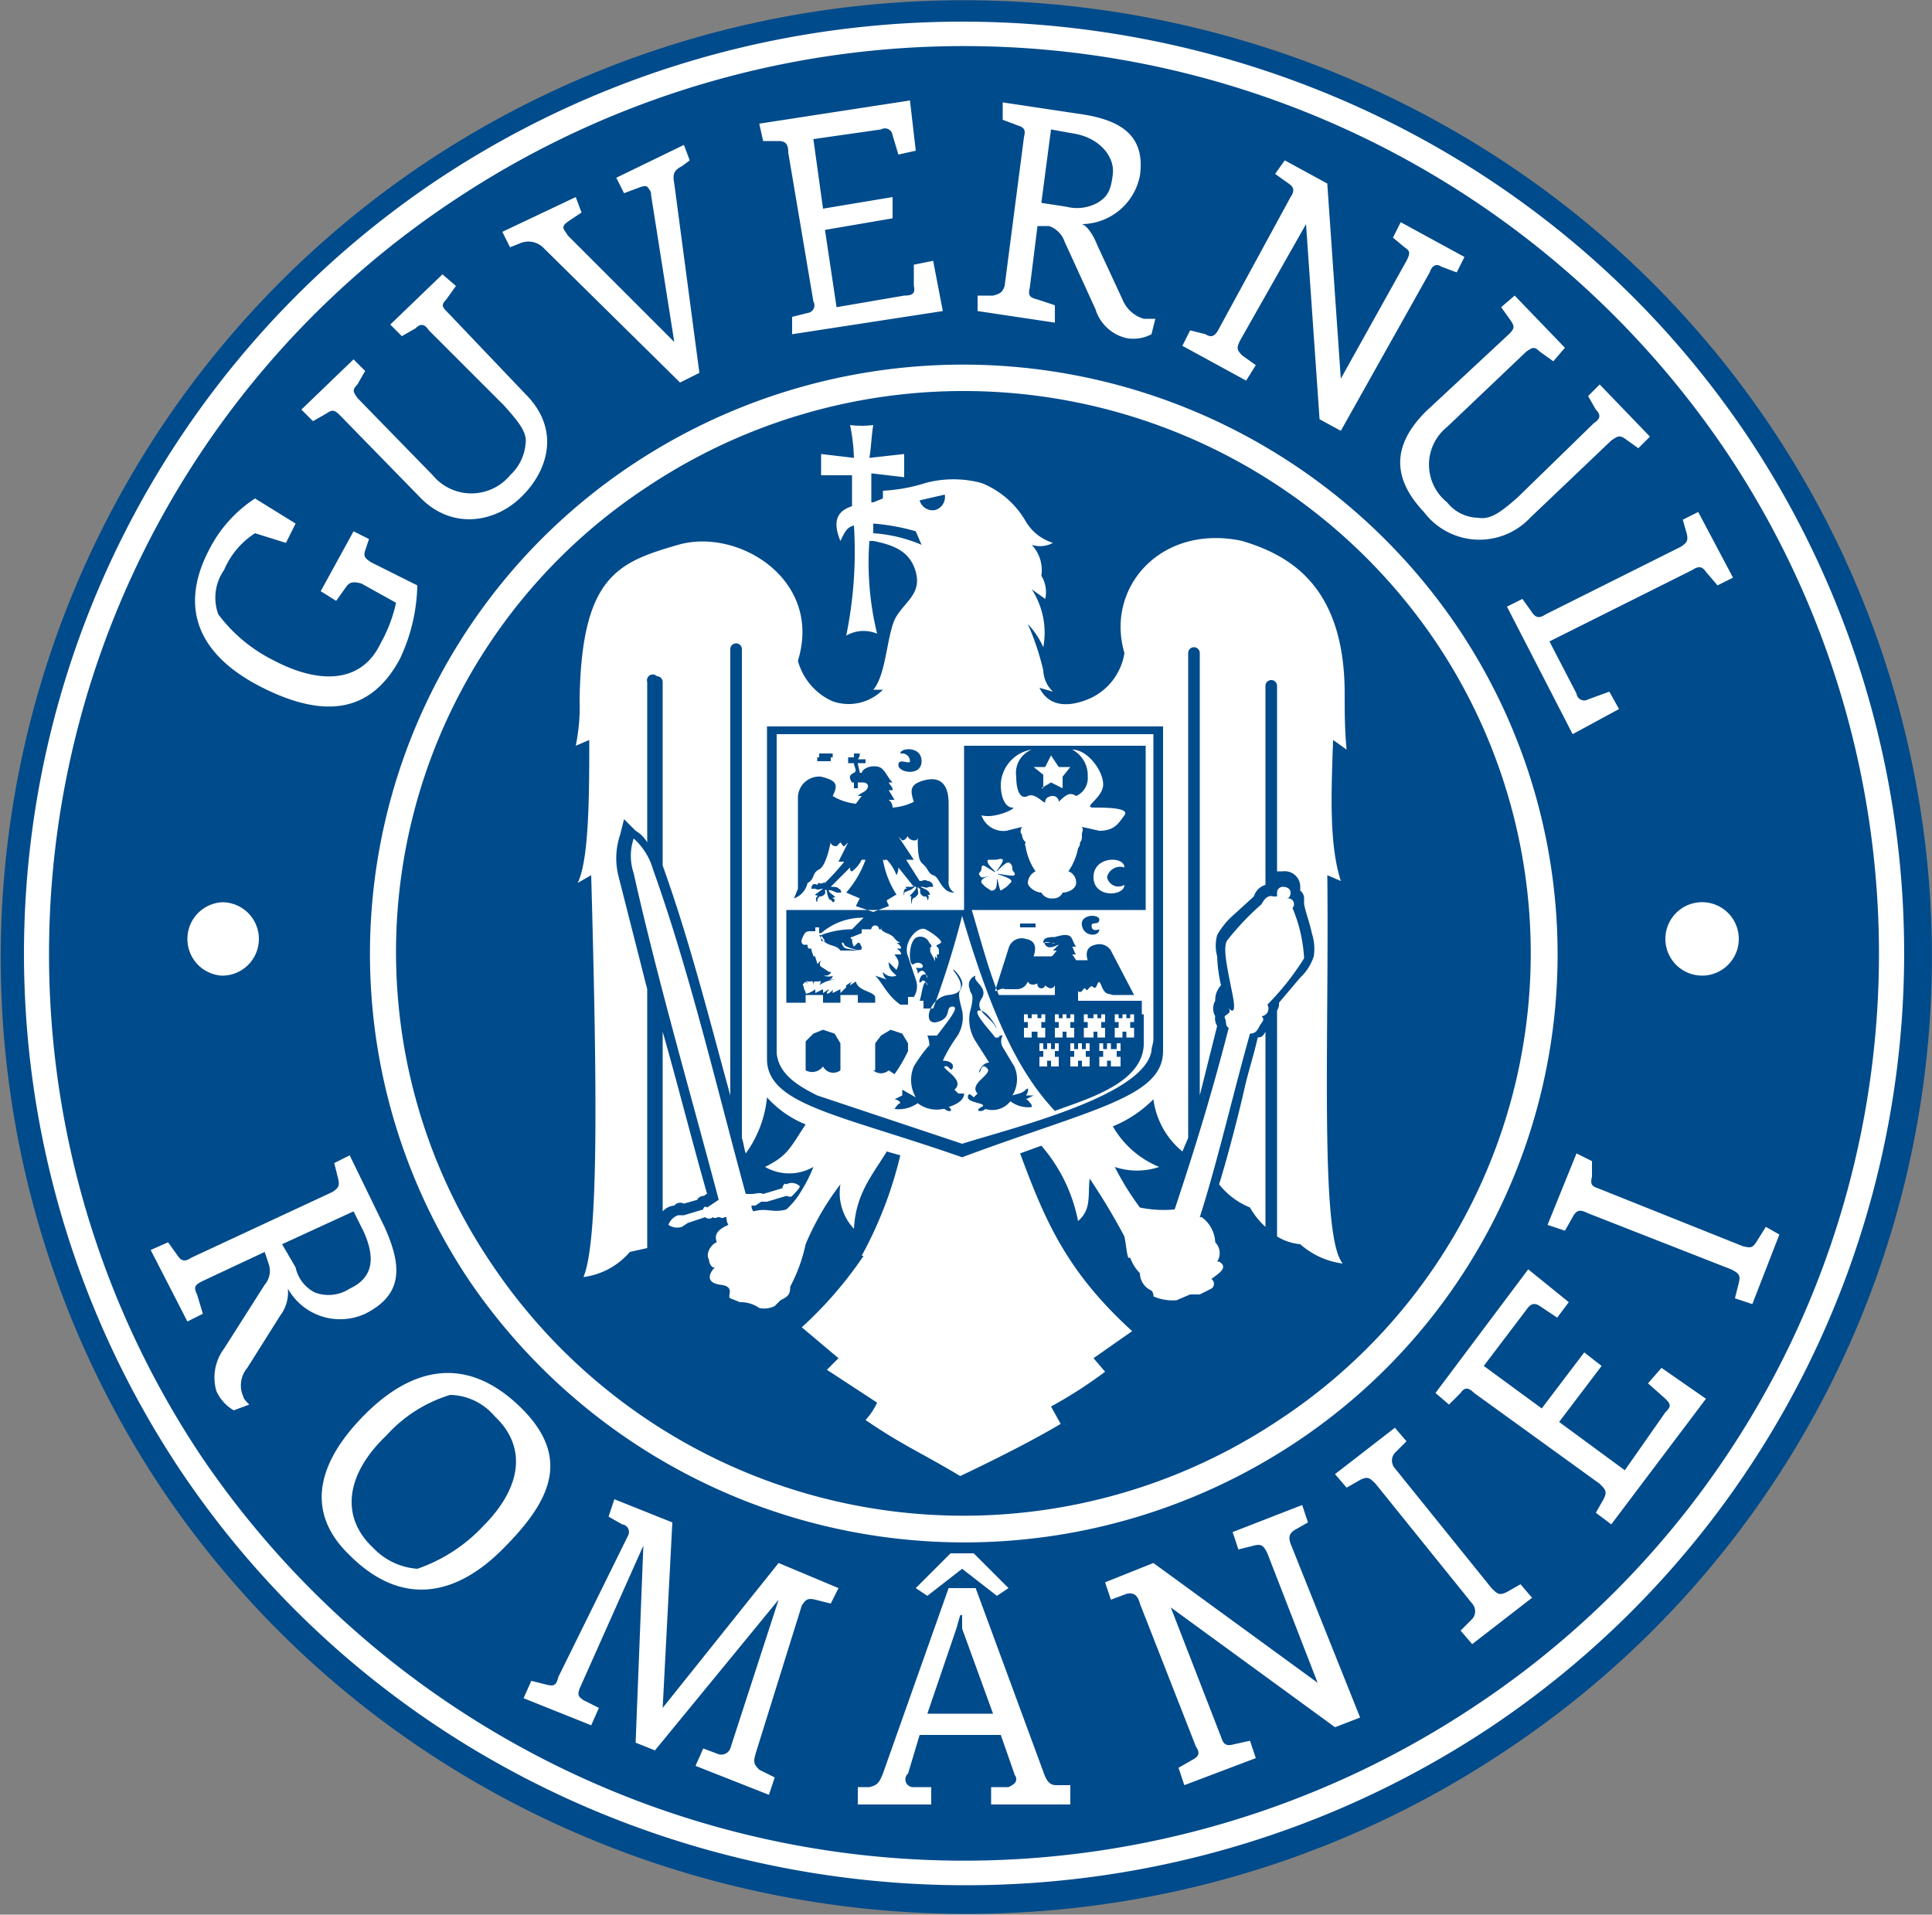 <svg xmlns="http://www.w3.org/2000/svg" viewBox="0 0 100 99.1"><rect x="0" y="0" width="100" height="99.1" fill="#808080" stroke="none"/><path fill="#004b8b" fill-rule="evenodd" d="M91.6 22a49.3 49.3 0 0 1-13.8 68.7c-22.9 15.2-54.1 9.1-69.4-13.6A49.5 49.5 0 0 1 22.2 8.3C45.1-6.8 76.3-.7 91.6 22z"/><path fill="#fff" fill-rule="evenodd" d="M76.2 88.4a47.7 47.7 0 0 1-65.7-12.9 46.8 46.8 0 0 1 13.1-65.2 47.6 47.6 0 0 1 65.7 13 46.7 46.7 0 0 1-13.1 65.1zm14.2-65.9C75.5.4 45.1-5.5 22.8 9.2a48.2 48.2 0 0 0-13.4 67c14.9 22.1 45.3 28 67.6 13.3a48.2 48.2 0 0 0 13.4-67zm-24.2 51a29.4 29.4 0 0 1-40.7-8 28.8 28.8 0 0 1 8-40.3 29.5 29.5 0 0 1 40.8 8 28.9 28.9 0 0 1-8.1 40.3zm9.2-41.1A30.9 30.9 0 0 0 32.8 24a30.4 30.4 0 0 0-8.5 42.3A31 31 0 0 0 67 74.7a30.3 30.3 0 0 0 8.4-42.3zM11.5 46.7a1.9 1.9 0 1 1 0 3.8 1.9 1.9 0 0 1-1.8-1.9 1.9 1.9 0 0 1 1.8-1.9zm76.5 0a1.9 1.9 0 1 1-1.8 1.9 1.9 1.9 0 0 1 1.8-1.9zM53.7 48h-.9v-.2h.8v.2h.1zm3.2.1c0 .4-.8.4-.9-.2s.9-.6.9-.3-.4.1-.4.3.1.3.4.2zm-16.2-1h9.2v-8.5h9.4v8.5h-9c.5 1.7.9 3.2 1.4 4.4h2.9V51c-.1.2-.3.2-.5 0a.2.2 0 0 1-.4-.1c-.2.1-.4.1-.5-.1a.6.6 0 0 1-.6.4H52c-.1-.1-.4.1-.5.1l.7-2.2a.7.7 0 0 1 .9-.5c.6.1.5.6.4.9h.9c.1 0 .2-.2.3-.3h-.2l.3-.3c-.1 0-.5.3-.7 0s.5 0 .5-.1H54c0-.2.1-.3.6-.3 1-.3.8.1 1.1.5h-.2c.1.2.1.3.2.4h-.2l.2.3h.6c-.1-.3-.1-.7.4-.8a.7.7 0 0 1 .8.3l1.2 2.3h-1.1c-.3-.1-.4 0-.6-.5s-.2.3-.4.1-.3.3-.4.1-.2.3-.4.1v.5h3.3v.7h.1v1.6c-.1 2-3 2.8-4.6 3.4-1.6-1.7-3.1-4.3-4.8-10.1a46.8 46.8 0 0 1-1.5 4.8h-.5v-.4h-.2c.1-.3.1-.5.2-.8s.2-.1.2 0-.1-.4-.3-.2-.1-.2 0-.3.3-.1.3.1-.1-.7-.5-.2a.4.4 0 0 0-.1-.3h.3c.2-.1-.1-.4-.4-.2s-.3-1.3.2-1.4a.5.5 0 0 1 .6.3c.2.2.1.2 0 .3h.1c-.2.1.2.5.2.7v-.3c.1.1.1.1.1.2v-.3h.1c0-.3 0-.3-.1-.4s.1-.1.2-.2-.4-.5-.8-.7-1.2.7-.9 1.4l.4 1.2a1 1 0 0 1-.1.9H47v.4h-.4c-.7-.5-.9-1.1-1.3-1.5l.6.2a.5.5 0 0 1-.2-.4.6.6 0 0 0 .7.2c-.2-.2-.4-.3-.4-.7l.4.4c.2-.4.1-.5-.1-.8h.3c.1 0 0-.2-.2-.3h.2c.1 0 0-.2-.2-.3h.2c-.4-.2-.2-.3-.7-.5s-.2-.4-.3-.2h-.1a.2.2 0 1 0-.4 0h-.5v.2l-.5.2c-.1 0-.1.1 0 .1a.8.8 0 0 0 .1.4l.2-.2h.1c0 .1.1.1.1.3s-.9-.1-.9-.2-.2-.2-.1 0 .1.2.9.3h-1c-.3-.4-.7-.1-1.1-.8h.1v.3h.2l-.2-.3a4.5 4.5 0 0 1 1.6-.3l.6-.6a3.3 3.3 0 0 0-2.2.8h-.1V48h-.2v.2H42c-.2 0-.3 0-.4.2s-.2.4 0 .5h.2c0 .1 0 .2.1.2h.1c0 .2.1.3.1.4h.1c0 .1.1.3.1.4l.2-.2c-.1.2-.1.3.1.4l.3.2h.1c0 .1-.1.2-.3.2s.3.1.4 0a.2.2 0 0 1-.2.2h.4a1.6 1.6 0 0 0-.9.3c.1-.1.1-.3 0-.2h-.2c-.1 0-.1.1-.1.2s0-.3-.1-.2h-.2c-.2-.1 0 0 0 .1-.1-.1-.1-.1-.2 0s0 .1 0 .2.1.2.1.3.4-.1.5-.2v.2l.4-.2v.2l.3-.2c0 .1-.1.1-.1.2s.3-.1.3-.2v.2l.4-.2v.2l.3-.3V51l.3-.2a.3.3 0 0 0-.1.2l.3-.2c.1.5.9.5 1 .8v.3h-.9v-.4h-.9v.4h-.9v-.4h-.9v.4h-1zm.6-1.5v-4.3a1.1 1.1 0 0 1 1.2-1.1c.8.2.9.4.6 1a2.8 2.8 0 0 0 1.2.4l.3-.4h-.2c.2-.2.4-.2.5-.4s-.1-.3-.2-.3h-.3v.3h-.2v-.3h-.1c-.2-.3-.1-.4.1-.5s0-.3 0-.5h-.3v-.3h.3V39h.3a.4.4 0 0 1-.1.3h.4v.2h-.4c0 .1.1.4.1.5h.1c.1-.3.6-.4.9-.3s.4.5.7.8H46c.1.2.2.2.2.4H46l.3.5H46a.5.5 0 0 1 .2.4 2.9 2.9 0 0 0 1.1-.3c-.2-.6-.2-.9.5-1.1s1.3 0 1.3 1.2v4a.6.6 0 0 0 .3.6c-.3 0-.5-.1-.8-.6s-.3-.1-.6-.6-.5-.1-.5-1.7c0 .2-.1.2-.2.2s-.3-.1-.3-.2-.1.2-.3.2l-.2-.2.8 1.2h-.4l.7 1.1h.1s.2-.1.3 0a.3.3 0 0 1 .3.3h-.2c-.2.1-.2 0-.4 0s.3.1.4.3-.1.1-.1.1a.2.2 0 0 1 0 .3c0-.2-.1-.2-.1-.2h-.1c-.3-.2-.1-.3-.2-.4s-.1-.1-.1 0 .1.3-.1.4c0 .1-.2 0-.2.3s-.1-.3 0-.3h-.1c0-.1.2-.2.3-.4s0 0 0-.1-.2.2-.4.2c-.1.1-.2 0-.2.2s-.1-.3.1-.3-.1 0 0-.1h.3c.2-.1.1 0 .1 0l-.8-1a.8.8 0 0 1-.1.4 2.2 2.2 0 0 0-.5-.8h-.1c0 .1 0 0-.1 0a4.8 4.8 0 0 0 .7 1.8l-.5.3c0 .1.1.2.1.3l-.8.3-.9-.3.2-.4-.7-.3a5.3 5.3 0 0 0 1-1.7h-.2a1.6 1.6 0 0 1-.5.6c-.1 0-.1-.1-.1-.2l-1 1c.1 0 .4 0 .4.1.1 0 .2.2.1.2h-.2s-.4-.2-.4-.1.2.2.3.3-.1 0-.1.1a.1.1 0 0 1 0 .2c-.1-.2-.2-.1-.2-.2a1 1 0 0 1-.1-.4c-.1-.1-.1 0-.1 0s.1.2-.2.3h-.1c0 .1-.1 0-.1.3a.2.2 0 0 1 0-.3c.1-.1-.1 0-.1-.1l.4-.3c-.2 0-.2.1-.4 0H42c0-.2.1-.3.3-.2.1-.2.1 0 .3-.1s.1.1.1 0a12 12 0 0 0 1-1.1h-.3l.5-1-.2.2c-.1 0-.1-.1-.2-.2l-.2.2c-.2 0-.3-.1-.3-.2s-.2 1.2-.6 1.4-.2.5-.6.7a1.1 1.1 0 0 1-.7.8l.2-.5zm.9-6.4h.2V39h.7v.2H43v.2h-.7v-.2h-.1zm4.4-.2c0-.3 1.1-.4 1.1.4s-1.2.6-1.2.2.6 0 .6-.2a.4.4 0 0 0-.4-.4zm6.8 18.3a1.5 1.5 0 0 1-1.1-.3 1.2 1.2 0 0 1-1.3.4c-.2.2-.6.1-.2-.1s-.7-.2-.7-.5.2-.1.3 0l.2-.2c-.5-.5.8-1 .5-1.3s-.3.1-.4.2.1-.5.5-.5l-.7-1.1a2.1 2.1 0 0 1-.3-1.5c.3-1.1 0-.9 0-1.2a.5.5 0 0 1 .3-.7c-.2.3.7.6.3 1.2s.4.9.7 1.4-.3-.8-.8-.8.8 1.3.8 1.4h.2c0-.1.1-.1.2-.1a.6.6 0 0 0 0 .6l.6 1a1.6 1.6 0 0 1-.1 1.5c.3-.1.5-.1.7-.3s.1.2 0 .3h.4l-.4.2q.1 0 .3.3zm-4.3 0c.3.2 0 .3-.2.1h-.1a1.6 1.6 0 0 1-1.3-.3 1.7 1.7 0 0 1-1.2.3q.2-.3.3-.3c0-.1-.2-.2-.3-.2l.4-.2v-.3l.7.4a1.8 1.8 0 0 1-.1-1.6 7.6 7.6 0 0 1 .8-1.1v.2a1.5 1.5 0 0 0-.1-.7h.5c.6-.8 1.2-1.5.8-1.5s0 .6-.8.8-.4-1.3.6-1.4.6-.8.3-1.2.5.3.4.7-.3.2 0 1.3a1.8 1.8 0 0 1-.3 1.4 7.5 7.5 0 0 0-.7 1.2c.4 0 .6.2.5.4s-.2-.2-.4-.1 1.1.7.5 1.2l.2.2h.3c0 .4-.5.6-.8.7zm-3.8-1.9V54l.3-.4.5-.3.6.2.3.5v.4a7.5 7.5 0 0 1-.7 1.2l-.3-.2a.6.6 0 0 1-.8 0zm-1.8 0a.6.6 0 0 1-.9-.2.7.7 0 0 1-.9.2v-1.5l.4-.4.5-.2.6.2.3.5zm-1.2 1.3l7.5 2.5c2.9-.9 9.4-2.5 9.8-4.8 0-.2.1-.4.1-.6V38H40.2v16.5c.1 1.1 1.1 1.7 2.1 2.2zm11.1-3.3h.3v.3h.4v-.5h-.2v-.3h.2v-.4h-.2v.2h-.2v-.2h-.3v.2h-.2v-.2H53v.4h.2v.3H53v.5h.4zm6.8 1c0 2.4-3.7 3-10.4 5.5-6.3-2.2-10-2.7-10.1-5V37.6h20.5zm-15-26.8v-.5a10.9 10.9 0 0 1 2.2.4l.3.7a7.6 7.6 0 0 0-2.5-.6zm3.7-2a.7.7 0 0 1-.5.8.7.7 0 0 1-.8-.5zm8.8 34.6zm0 0zm11-14.9l.7.3c-.6-1.9-.5-4.4-.4-7.3l.7.5c-.1-1-.1-2-.1-2.9 0-5.7-3-7.2-5.3-7.9-4.2-.9-7.1 2.4-6.1 5.8a3.1 3.1 0 0 1-1.9 2.4c-1 .4-2 .4-2.5-.6l.7.2a1.6 1.6 0 0 1-.5-1.1 13.5 13.5 0 0 0-.8-2.4 4.2 4.2 0 0 1 .8 1.2 4.1 4.1 0 0 0-.6-3l.7.5a1.6 1.6 0 0 0-.2-1.2 1.9 1.9 0 0 0-.5-1.6 1.4 1.4 0 0 0 1.1-.1 2.5 2.5 0 0 1-1.4-1.1 4.6 4.6 0 0 0-2.3-2 5.6 5.6 0 0 0-2.9 0 8.7 8.7 0 0 1-2.2.4v.4l-.5.2h-.1v-1.5l1.7.2v-1.2l-1.8.2c.1-.6.1-1.1.2-1.7a4.8 4.8 0 0 1-1.2 0 9.9 9.9 0 0 1 .2 1.7l-1.7-.2v1.1h1.6v1.6c-.6.2-1.1.6-.6 1.8.2-.4.3-.7.7-.8a21.6 21.6 0 0 1-.4 5.7 1.8 1.8 0 0 1 1.6-.1A15.4 15.4 0 0 1 45 28h.2c1 .2 1.9.5 2.2 1.6s-.5 1.5-1 2.3-.5 3-1.2 3.8h.5a2.5 2.5 0 0 1-2.6.6 3.2 3.2 0 0 1-1.8-2.1c1.3-4.2-3.1-6.9-6.2-6s-5 1.6-5.1 8a10.1 10.1 0 0 1-.2 2.4l.7-.3c0 2.7 0 6.2-.6 7.4l.7-.4c.3 10.9.4 18.9-.4 20.8a3.8 3.8 0 0 0 2.4-1.3l.9-.2V51.2L32 45.3a3.8 3.8 0 0 1 .1-2.1l.2-.8.6.6a1.7 1.7 0 0 1 .6.6v-8.3a.3.3 0 0 1 .5-.3.3.3 0 0 1 .3.3v9.5c1.4 3.9 2.4 7.9 3.5 11.9V33.6a.3.3 0 0 1 .3-.3.3.3 0 0 1 .3.3v25.3c.1.3.1.5.2.8a5.9 5.9 0 0 0 1.1-2.9 5.4 5.4 0 0 0 2 1.4c-.8 1.2-.9 1.6-2.1 2.2a2.5 2.5 0 0 0 2.5 0 6.7 6.7 0 0 1-.6 1.2 3.9 3.9 0 0 1-.8 1c-.7.2-1-.1-1.7.1a.4.4 0 0 1-.1-.3h.2l.3-.2h.3l1-.3c.1 0 .2.1.3 0s.4-.4.4-.5a.6.6 0 0 0-.7-.1c-.1-.1-.2.1-.2.2l-1 .3c-.2-.1-.4 0-.6 0h-.3c-1.5-5.5-2.9-11.5-4.8-16.8a3.4 3.4 0 0 0-1-1.6 2.8 2.8 0 0 0 0 1.8c1.2 5.4 3 11.6 4.4 16.9l-.3.2-.3.2c-.1-.1-.2 0-.2.1l-1 .3h-.3a.8.8 0 0 0-.5.5.8.8 0 0 0 .7.1l.3-.2.9-.3a.3.3 0 0 0 .4 0c.1.1.2 0 .3 0s.2.1.3 0h.1a.8.8 0 0 0 .1.4c-.7.3-.7.6-.6.9-.3.1-.6.6-.4.9a.5.5 0 0 0 .2.4h.1c-.3.3-.5.8.3.9s.3.6.5.7l.5.2a1.7 1.7 0 0 1 1 .3 1.2 1.2 0 0 0 .8-.1l.3-.3c.4-.2.5-.3.5-.7a8.5 8.5 0 0 0 .8-2.2 13.9 13.9 0 0 1 1.8-3.1 2.7 2.7 0 0 0 .7 2.3c.1-1.8.9-2.7 1.7-4l.7.2a20.9 20.9 0 0 1-2 5.2h.1a20.5 20.5 0 0 1-3.2 3.7l1.9 1.6-.6.6 2.6 1.7a3.5 3.5 0 0 1-.6.9c1.9 1.3 2.9 1.7 4.9 2.9 0 0 3.2-1.5 5.2-2.7l-.5-.9a22.7 22.7 0 0 0 2.8-1.8l-.6-.7 2-1.4c-3.4-3.1-4.5-5.7-5.8-9.2l1.1-.4a8.4 8.4 0 0 1 1.9 3.9c.7-.6.5-1.3.6-2.2a34 34 0 0 1 1.8 3c.1.5.1.8.2 1.1h.1a2.2 2.2 0 0 0 .5.8 1 1 0 0 0 .6.9.4.4 0 0 1 .1.3 2.5 2.5 0 0 0 1.2.2l.7-.3h.5l.6-.3a.3.3 0 0 0 0-.5c.4-.3.9-.6.4-.9H63a.8.8 0 0 0-.1-1 1.7 1.7 0 0 0-.7-1.3h-.1c.9-2.8 1.7-6.3 2.6-9.5.3 0 .4-.2.5-.4s.3-.3.1-.5a.4.4 0 0 0 .3-.6 13.7 13.7 0 0 0 1.9-2.4 7.8 7.8 0 0 0-.6-2.6.3.3 0 0 0-.2-.5h-.1c.1 0 .2-.1.2-.3s-.2-.3-.4-.3a.3.3 0 0 0-.3.3v.2h-.2c-.3-.1-.5.2-.6.4a13.7 13.7 0 0 0-1.8 1.9c-.2.4 0 1.3.3 2.8s-.4.4-.2.7-.3.3-.2.5 0 .4.2.5c-.8 3.1-1.6 5.8-2.8 9.4a6 6 0 0 1-1.8-.1 14.8 14.8 0 0 1-1.3-2.1 3.6 3.6 0 0 0 2.3 0 4.9 4.9 0 0 1-2.4-2.1 6.3 6.3 0 0 0 2.1-1.4 4.2 4.2 0 0 0 1.5 2.7l.3-.7V33.8a.3.3 0 0 1 .3-.3.3.3 0 0 1 .3.3v22.9l.9-3.6a.7.7 0 0 1-.1-.5.8.8 0 0 1 0-.8 1.1 1.1 0 0 1 .3-.8 7.7 7.7 0 0 1-.2-1.5 2.1 2.1 0 0 1 0-1.1 3.9 3.9 0 0 1 .8-1l1.1-1a.9.9 0 0 1 .6-.6V35.5a.3.3 0 0 1 .3-.3.3.3 0 0 1 .3.3v9.6h.3a.8.8 0 0 1 .9.8v.2a.5.5 0 0 1 .2.4v.3c.1.5.3 1 .4 1.5a2.6 2.6 0 0 1 .1 1.2 2.6 2.6 0 0 1-.7 1.1l-1.1 1.3a.6.6 0 0 1-.1.4V64a2.8 2.8 0 0 0 1.2.4 4.1 4.1 0 0 0 2.2 1c-1.2-1.4-.7-11.6-.8-20.2zm-33.3 17l.7-.2c0-.1.2-.2.3-.2s.1-.1.2-.1c-.8-2.8-1.5-5.6-2.3-8.4v9.3a.9.9 0 0 1 .6-.3.4.4 0 0 1 .5-.1zm29.7-8.6c-.2.9-.5 1.8-.7 2.7s-.8 3.3-1.3 4.9a3.9 3.9 0 0 0 1.6 1.2 3.9 3.9 0 0 0 .8 1V53.4c-.1.2-.2.3-.4.3zm-8.5-.3h.2v.3h.4v-.5H57v-.3h.2v-.4H57v.2h-.2v-.2h-.2v.2h-.3v-.2h-.2v.4h.2v.3h-.2v.5h.5zm-1 .6h-.2v.4h.2v.3h-.2v.5h.4v-.3h.2v.3h.4v-.5h-.2v-.3h.2V54h-.2v.3H56V54h-.2v.3h-.2zM54 54h-.2v.4h.2v.3h-.2v.5h.4v-.3h.2v.3h.4v-.5h-.2v-.3h.2V54h-.2v.3h-.2V54h-.2v.3H54zm1-.6h.2v.3h.4v-.5h-.2v-.3h.2v-.4h-.2v.2h-.2v-.2H55v.2h-.2v-.2h-.2v.4h.2v.3h-.2v.5h.4zm2.1.6h-.2v.4h.2v.3h-.2v.5h.4v-.3h.2v.3h.5v-.5h-.2v-.3h.2V54h-.2v.3h-.3V54h-.2v.3h-.2zm1-.6h.2v.3h.4v-.5h-.2v-.3h.2v-.4h-.2v.2h-.2v-.2h-.2v.2h-.2v-.2h-.2v.4h.2v.3h-.2v.5h.4zm-6-10.4l.8-.2c-.1.2-.1.3 0 .4a.5.5 0 0 0 .2.4c-.1.1 0 .2 0 .3a3.1 3.1 0 0 0 .5 1.2.7.7 0 0 0-.4.6c0 .2.4.5.7.5a.6.6 0 0 0 .6.3.5.5 0 0 0 .5-.3c.3 0 .7-.2.7-.5a.6.6 0 0 0-.4-.6 3.1 3.1 0 0 0 .5-1.2.4.4 0 0 0 .1-.3c.1-.1.1-.2.1-.4s.1-.2 0-.4l.9.2c.8 0 1-.4 1.3-.8s-1-.4-1.6-.4.5-.5.5-1.2-.8-1.8-1.6-1.8a1.5 1.5 0 0 1 .8 1.4 1 1 0 0 1-.6 1c-.3-.2-.5-.1-.9.3a.3.3 0 0 0-.3-.3c-.2 0-.4.1-.4.3s-.5-.5-.9-.3-.6-.3-.6-1a1.3 1.3 0 0 1 .8-1.4 1.9 1.9 0 0 0-1.6 1.8c0 .8.3 1.2.6 1.2s-.9.6-1.6.4a1.2 1.2 0 0 0 1.3.8zm1.8-2.2l.5-.3.6.3v-.6l.4-.5h-.6l-.4-.6-.3.6h-.6l.5.4v.7zm-2.6 4.5c-.6.2-.5.3-.5.4l.2.2.3.2c.2 0 .3-.1.3-.5s.1.4.2.5l.3-.2.2-.2c.1-.1.1-.2-.5-.4s.6.1.7 0-.1-.2-.1-.3 0-.2-.1-.3-.2-.1-.6.3.3-.4.2-.5-.2 0-.4 0h-.3c-.1 0-.2.1.2.5s-.4-.2-.5-.2-.1.1-.1.2-.2.2-.1.3 0 .2.6 0zm6.9-.4c0-.6-1.6-.6-1.6.5s1.6 1 1.6.4a.6.6 0 0 1-.9-.4.7.7 0 0 1 .9-.5zM19.7 33.3a7.6 7.6 0 0 0 .8-2.1l-1.8-1c-.4-.1-.6-.1-.8.2l-.5.7-.8-.5 1.7-3.1.8.4-.2.6c-.1.3 0 .4.3.6l2.4 1.2a9.3 9.3 0 0 1-.9 3.8c-1.5 2.8-3.9 3.1-7.1 1.5s-4.4-4-2.8-7.1a6.9 6.9 0 0 1 2.4-2.7l2.1 1.3-.5 1-1.6-.5a4.2 4.2 0 0 0-1.6 1.9 2.5 2.5 0 0 0-.3 2.3 8.1 8.1 0 0 0 2.9 2.4c2.3 1.2 4.5 1.2 5.5-.9zm7.5-12.9c1.9 1.9 1.1 4.1-.3 5.4s-3.6 1.6-5.2-.1l-4.1-4.2c-.3-.3-.4-.3-.7-.1l-.7.4-.6-.6 2.7-2.6.6.6-.4.7c-.3.3-.2.4 0 .7l3.9 4a2.6 2.6 0 0 0 4 0 2.5 2.5 0 0 0 .8-1.6c.1-.6-.3-1.1-1.1-2l-3.9-3.9c-.2-.3-.4-.4-.7-.1l-.7.4-.6-.6 2.7-2.6.7.6-.5.7c-.3.3-.2.4.1.7zm9-1.1l-1 .5-7.1-7a1.1 1.1 0 0 0-1.2-.2l-.5.2-.4-.8 3.8-1.8.3.8-.6.4c-.3.2-.4.3-.3.5l.2.3 5.5 5.5-1.2-7.6a.4.4 0 0 0-.1-.3c-.1-.2-.2-.2-.5-.1l-.8.3-.4-.8 3.5-1.7.3.8-.4.3c-.4.2-.5.4-.4.9l1.3 9.8zm4.8-2v-.9l.8-.2a.4.4 0 0 0 .3-.6l-1.3-7.7c0-.4-.1-.6-.5-.6h-.8l-.2-.9 7.8-1.2.3 2.6-.9.2-.3-1a.4.4 0 0 0-.6-.3l-3.5.5.5 3.6 3.6-.6v1.1l-3.5.6.6 4 3.5-.6c.4 0 .6-.1.5-.5v-1.1l1-.2.5 2.6zm12.9-6.8l1.3.2a2.2 2.2 0 0 0 1.6-.2c.5-.3.7-.6.8-1.5s-.7-1.9-2.1-2.1l-1.1-.2-.5 3.8zm-.6 4.4c-.1.4 0 .5.4.6l.9.3v.9l-4-.6v-.8h.8c.4-.1.5-.2.6-.5l1-7.7c.1-.4 0-.5-.3-.6l-.8-.3v-.9l4 .6C58 6.2 59.3 7 59 9.1a3.1 3.1 0 0 1-3 2.5c.3.1.6.6.8 1.1l1.3 2.8a1.7 1.7 0 0 0 1.1 1h.6l-.2.8a2 2 0 0 1-1.3.2 2.2 2.2 0 0 1-1.6-1.5l-1.6-3.5a1.3 1.3 0 0 0-.8-.8h-.6zm10.9 2.7c-.2.4-.2.5.1.8l.7.5-.5.8-3.3-1.8.4-.8.8.2c.3.2.5.1.7-.3l3.7-6.8c.2-.3.2-.5-.1-.7L66 9l.5-.7 2.2 1.2.7 10.1 3.4-6.1c.2-.4.2-.5-.1-.7l-.6-.5.4-.8 3.3 1.8-.4.8-.8-.3c-.3-.2-.5 0-.6.3l-4.6 8.2-1.1-.6-.7-10.1-3.4 6zm15 9.2a3.6 3.6 0 0 1-5.5-.3c-1.7-1.8-1.6-3.5.1-5.2l4.3-4c.3-.3.3-.4.1-.7l-.5-.7.7-.6L81 18l-.6.7-.7-.5c-.3-.3-.4-.2-.7 0l-4.1 3.9a2.5 2.5 0 0 0 0 3.9 2.1 2.1 0 0 0 1.6.8c.6.1 1.1-.2 2.1-1.1l3.9-3.8c.3-.2.4-.4.1-.7l-.4-.7.6-.6 2.6 2.7-.6.6-.7-.5c-.3-.2-.4-.1-.7.1l-4.2 4zM78 31.4l.8-.4.5.7c.2.3.4.3.7.1l7-3.5c.3-.2.4-.3.3-.7l-.2-.7.8-.4 1.8 3.4-.8.4-.6-.7c-.2-.3-.4-.3-.7-.1l-7.4 3.7 1.4 2.7a.4.4 0 0 0 .6.3l1.1-.4.5.9-2.4 1.3-3.4-6.6zm-63.4 33l.7 1.2a1.9 1.9 0 0 0 1 1.3 2 2 0 0 0 1.8-.2c1.3-.6 1.3-1.7.7-3l-.5-1-3.7 1.7zm-4.1 1.9c-.4.2-.5.3-.3.7l.3 1-.8.4-1.9-3.7.9-.4.5.7c.2.3.4.3.7.1l7.3-3.4c.3-.2.4-.3.3-.7l-.2-.8.8-.4 1.8 3.7c.9 2 1 3.5-1 4.5a3.1 3.1 0 0 1-4-1.3 2 2 0 0 1-.4 1.4l-1.7 2.7a1.4 1.4 0 0 0-.2 1.5c0 .1.2.3.3.4l-.8.3a2.2 2.2 0 0 1-.9-1 2.5 2.5 0 0 1 .4-2.2l2.1-3.3a1.1 1.1 0 0 0 .2-1.1l-.2-.6zm12.8 5.9a7.3 7.3 0 0 0-3.3 2.1c-2.1 2-2.4 4.2-.7 5.8a3.5 3.5 0 0 0 2.3 1.1A8.4 8.4 0 0 0 25 79c2-2 2.3-4.1.6-5.7a3.1 3.1 0 0 0-2.3-1.1zm-5.2 8.3c-2.4-2.3-1.6-4.9.8-7.3s5.2-3.1 8-.4 1.5 5-.9 7.4-5.2 3-7.9.3zm9 7.4l.4-.9.8.2c.4.1.5 0 .6-.4l3.6-7.3a.4.4 0 0 0-.3-.6l-.7-.4.3-.9 3 1.2-.5 9.6 6-7.5 3.1 1.3-.4.8-.8-.2c-.4-.1-.5 0-.7.3l-2.4 7.7c-.1.4-.1.5.2.8l.8.4-.3.9-3.8-1.5.4-.9.8.3a.5.5 0 0 0 .6-.3l2.5-7.7-6.4 7.8-1-.4.4-10.2-3.3 7.4c-.1.3-.1.4.2.6l.8.4-.4.9-3.5-1.4zm22.6-4.3l-.2.7-1.5 4.4h3.4l-1.6-4.4v-.7zm.7-3.2l1.8 1.8-.6.4-1.8-1.4-1.8 1.4-.6-.4 1.8-1.8zm-1.3 1.8h1.4l3.5 9.5c.2.6.4.7.7.7h.7v1h-4.1v-.9h.9c.2-.1.4-.2.4-.4s-.1-.2-.1-.3l-.7-2h-4.2l-.6 2a.4.4 0 0 0 .3.7h.9v.9h-3.8v-.9h.6c.4-.1.5-.2.7-.7zm14.1 7.7c.1.3.2.5.6.4l.9-.2.3.9-3.7 1.4-.3-.9.7-.4c.4-.2.4-.4.2-.7L59 83c-.1-.4-.3-.6-.7-.5l-.8.3-.3-.9 2.5-1 8.5 6.2-2.6-6.7c-.2-.4-.3-.5-.7-.4l-.8.2-.3-.9 3.6-1.4.3.9-.7.4c-.3.2-.3.4-.2.7l3.6 9-1.3.5-8.5-6.2zm16.1-7.2l-3.1 2.4-.6-.7.6-.6a.6.6 0 0 0 0-.8l-5-6.2c-.3-.3-.4-.4-.8-.2l-.7.4-.6-.7 3.1-2.4.6.7-.6.6a.6.6 0 0 0 0 .8l5 6.2c.3.3.4.4.8.2l.7-.4zm4.1-3.8l-.8-.6.4-.7c.2-.4.1-.5-.2-.8l-6.5-4.7c-.3-.3-.5-.3-.7 0l-.6.6-.7-.6 4.8-6.4 2.1 1.7-.6.8-.9-.6c-.3-.2-.5-.1-.7.2l-2.2 2.9 3 2.2L82 70l.9.7-2.2 2.9 3.4 2.5 2.1-3c.3-.3.3-.4 0-.7l-.9-.8.7-.8 2.3 1.6-4.9 6.5zm8.7-15l-1.4 3.6-.9-.3.2-.8c.1-.4 0-.5-.4-.7l-7.4-2.9c-.4-.2-.6-.2-.8.2l-.4.7-.9-.3 1.5-3.7.8.4v.8c-.1.4 0 .5.3.6l7.5 3c.4.1.5.1.7-.2l.5-.8z"/></svg>